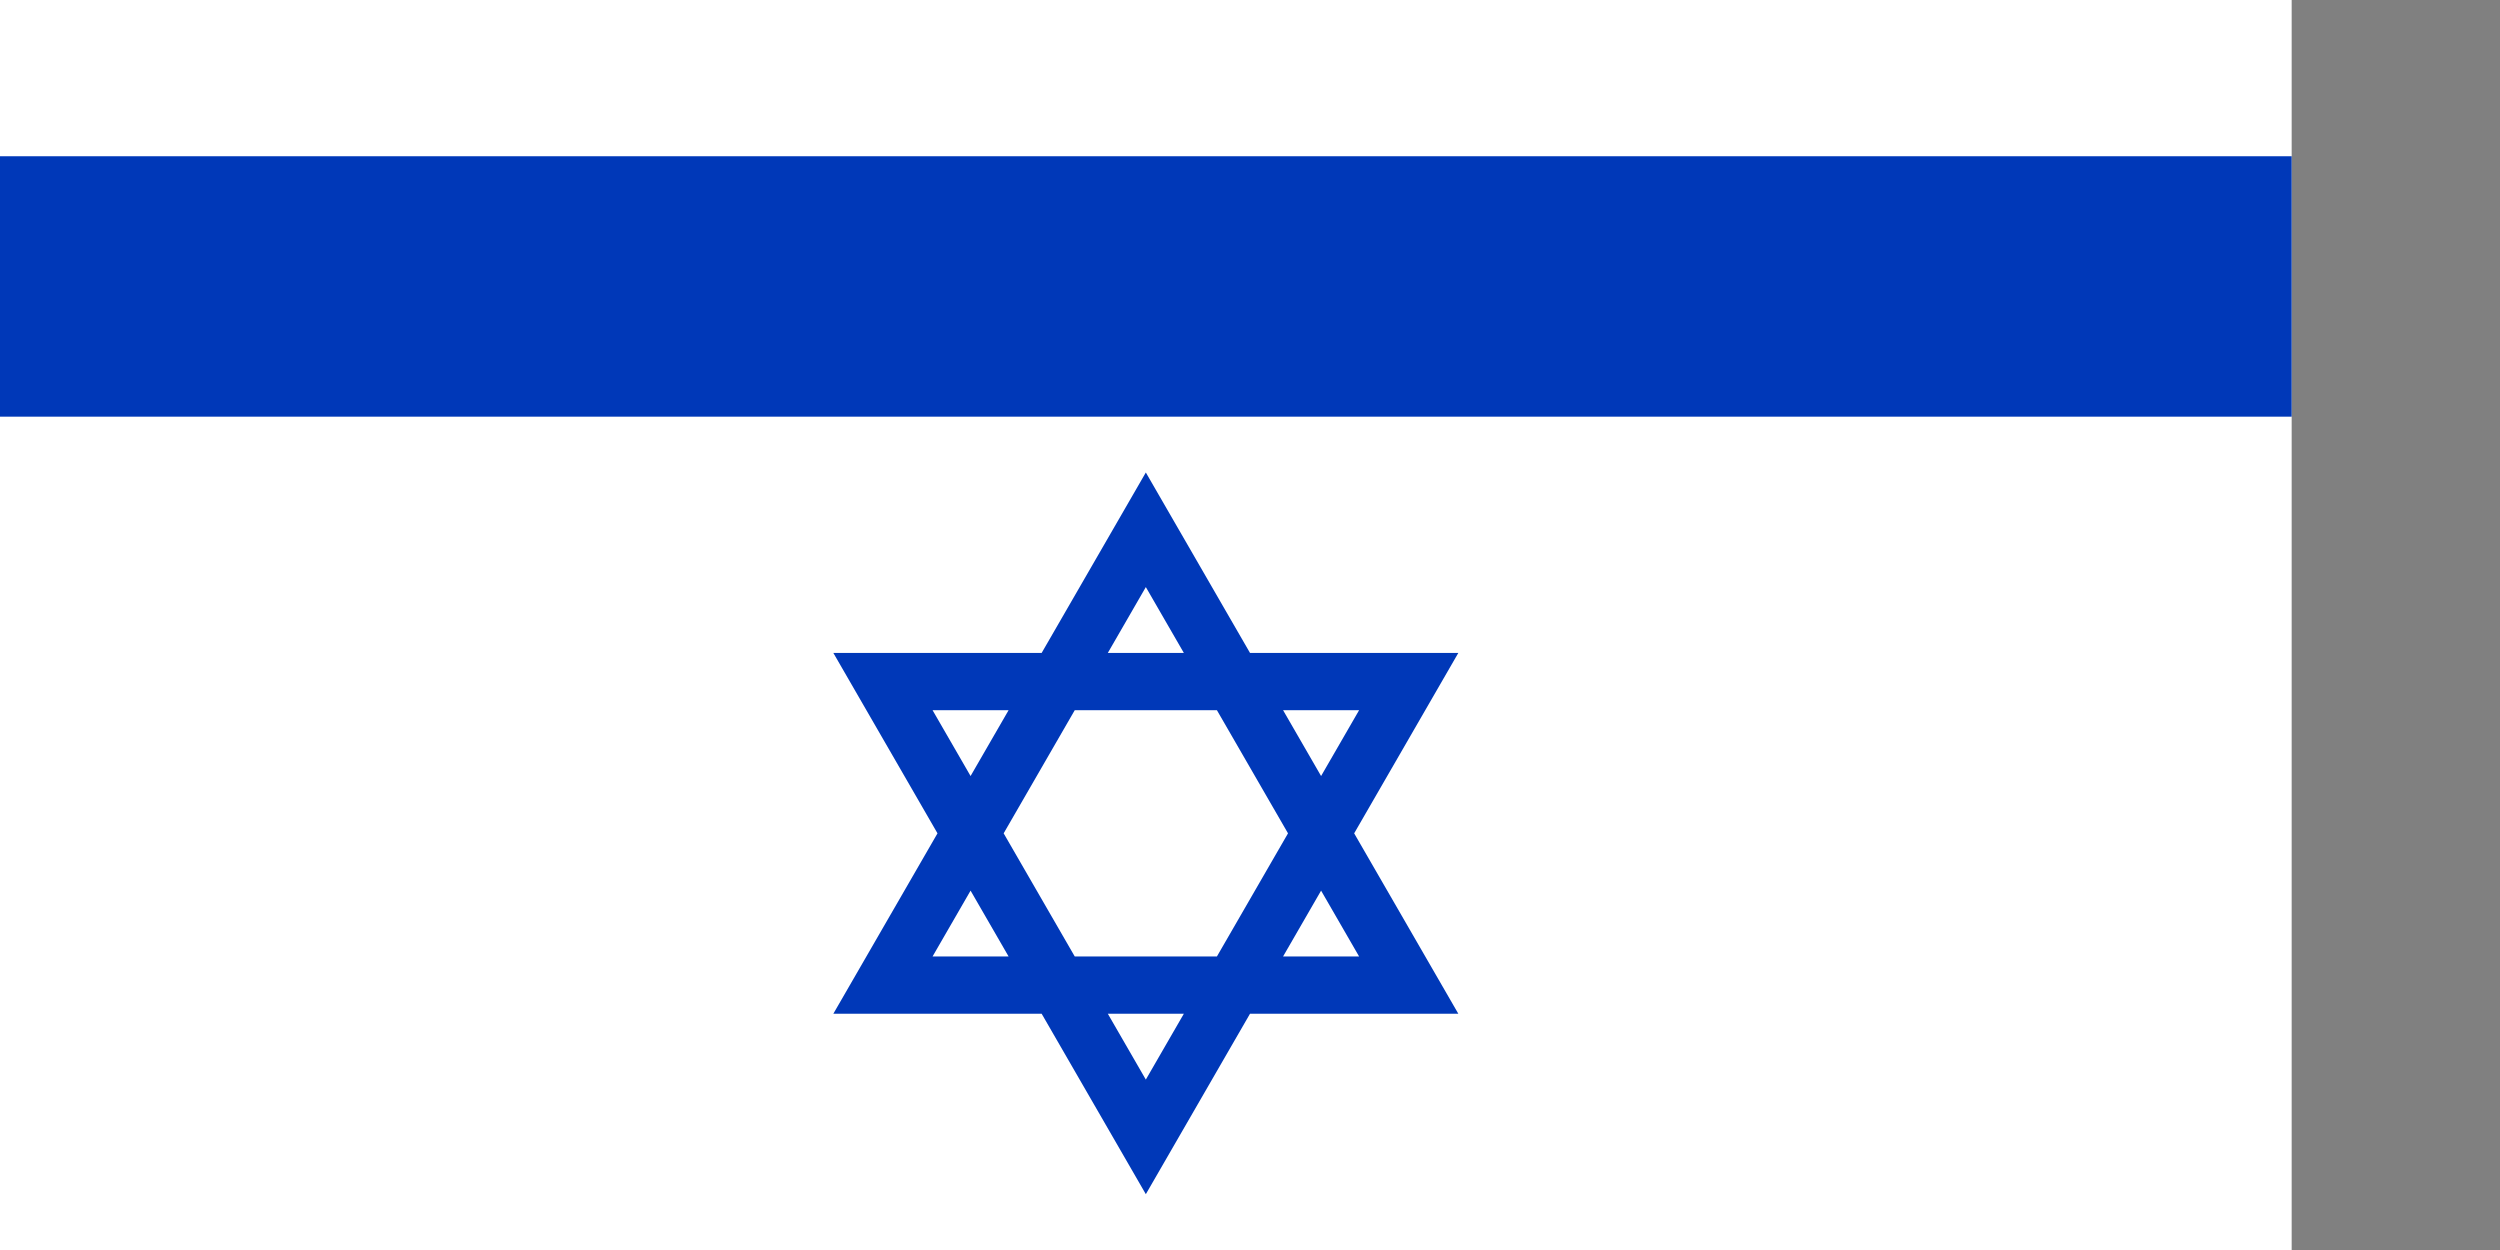 <svg xmlns="http://www.w3.org/2000/svg" width="1200" height="600"><rect width="100%" height="100%" fill="#808080" stroke="none"/><path d="M 0,0 H 1100 V 800 H 0 Z" fill="#fff"/><path d="M 0,75 H 1100 V 200 H 0 Z" fill="#0038b8"/><path d="M 0,600 H 1100 V 725 H 0 Z" fill="#0038b8"/><path d="M 423.816,472.853 H 676.184 L 550,254.295 Z m 126.184,72.853 126.184,-218.558 H 423.816 Z" fill="none" stroke="#0038b8" stroke-width="27.5"/></svg>